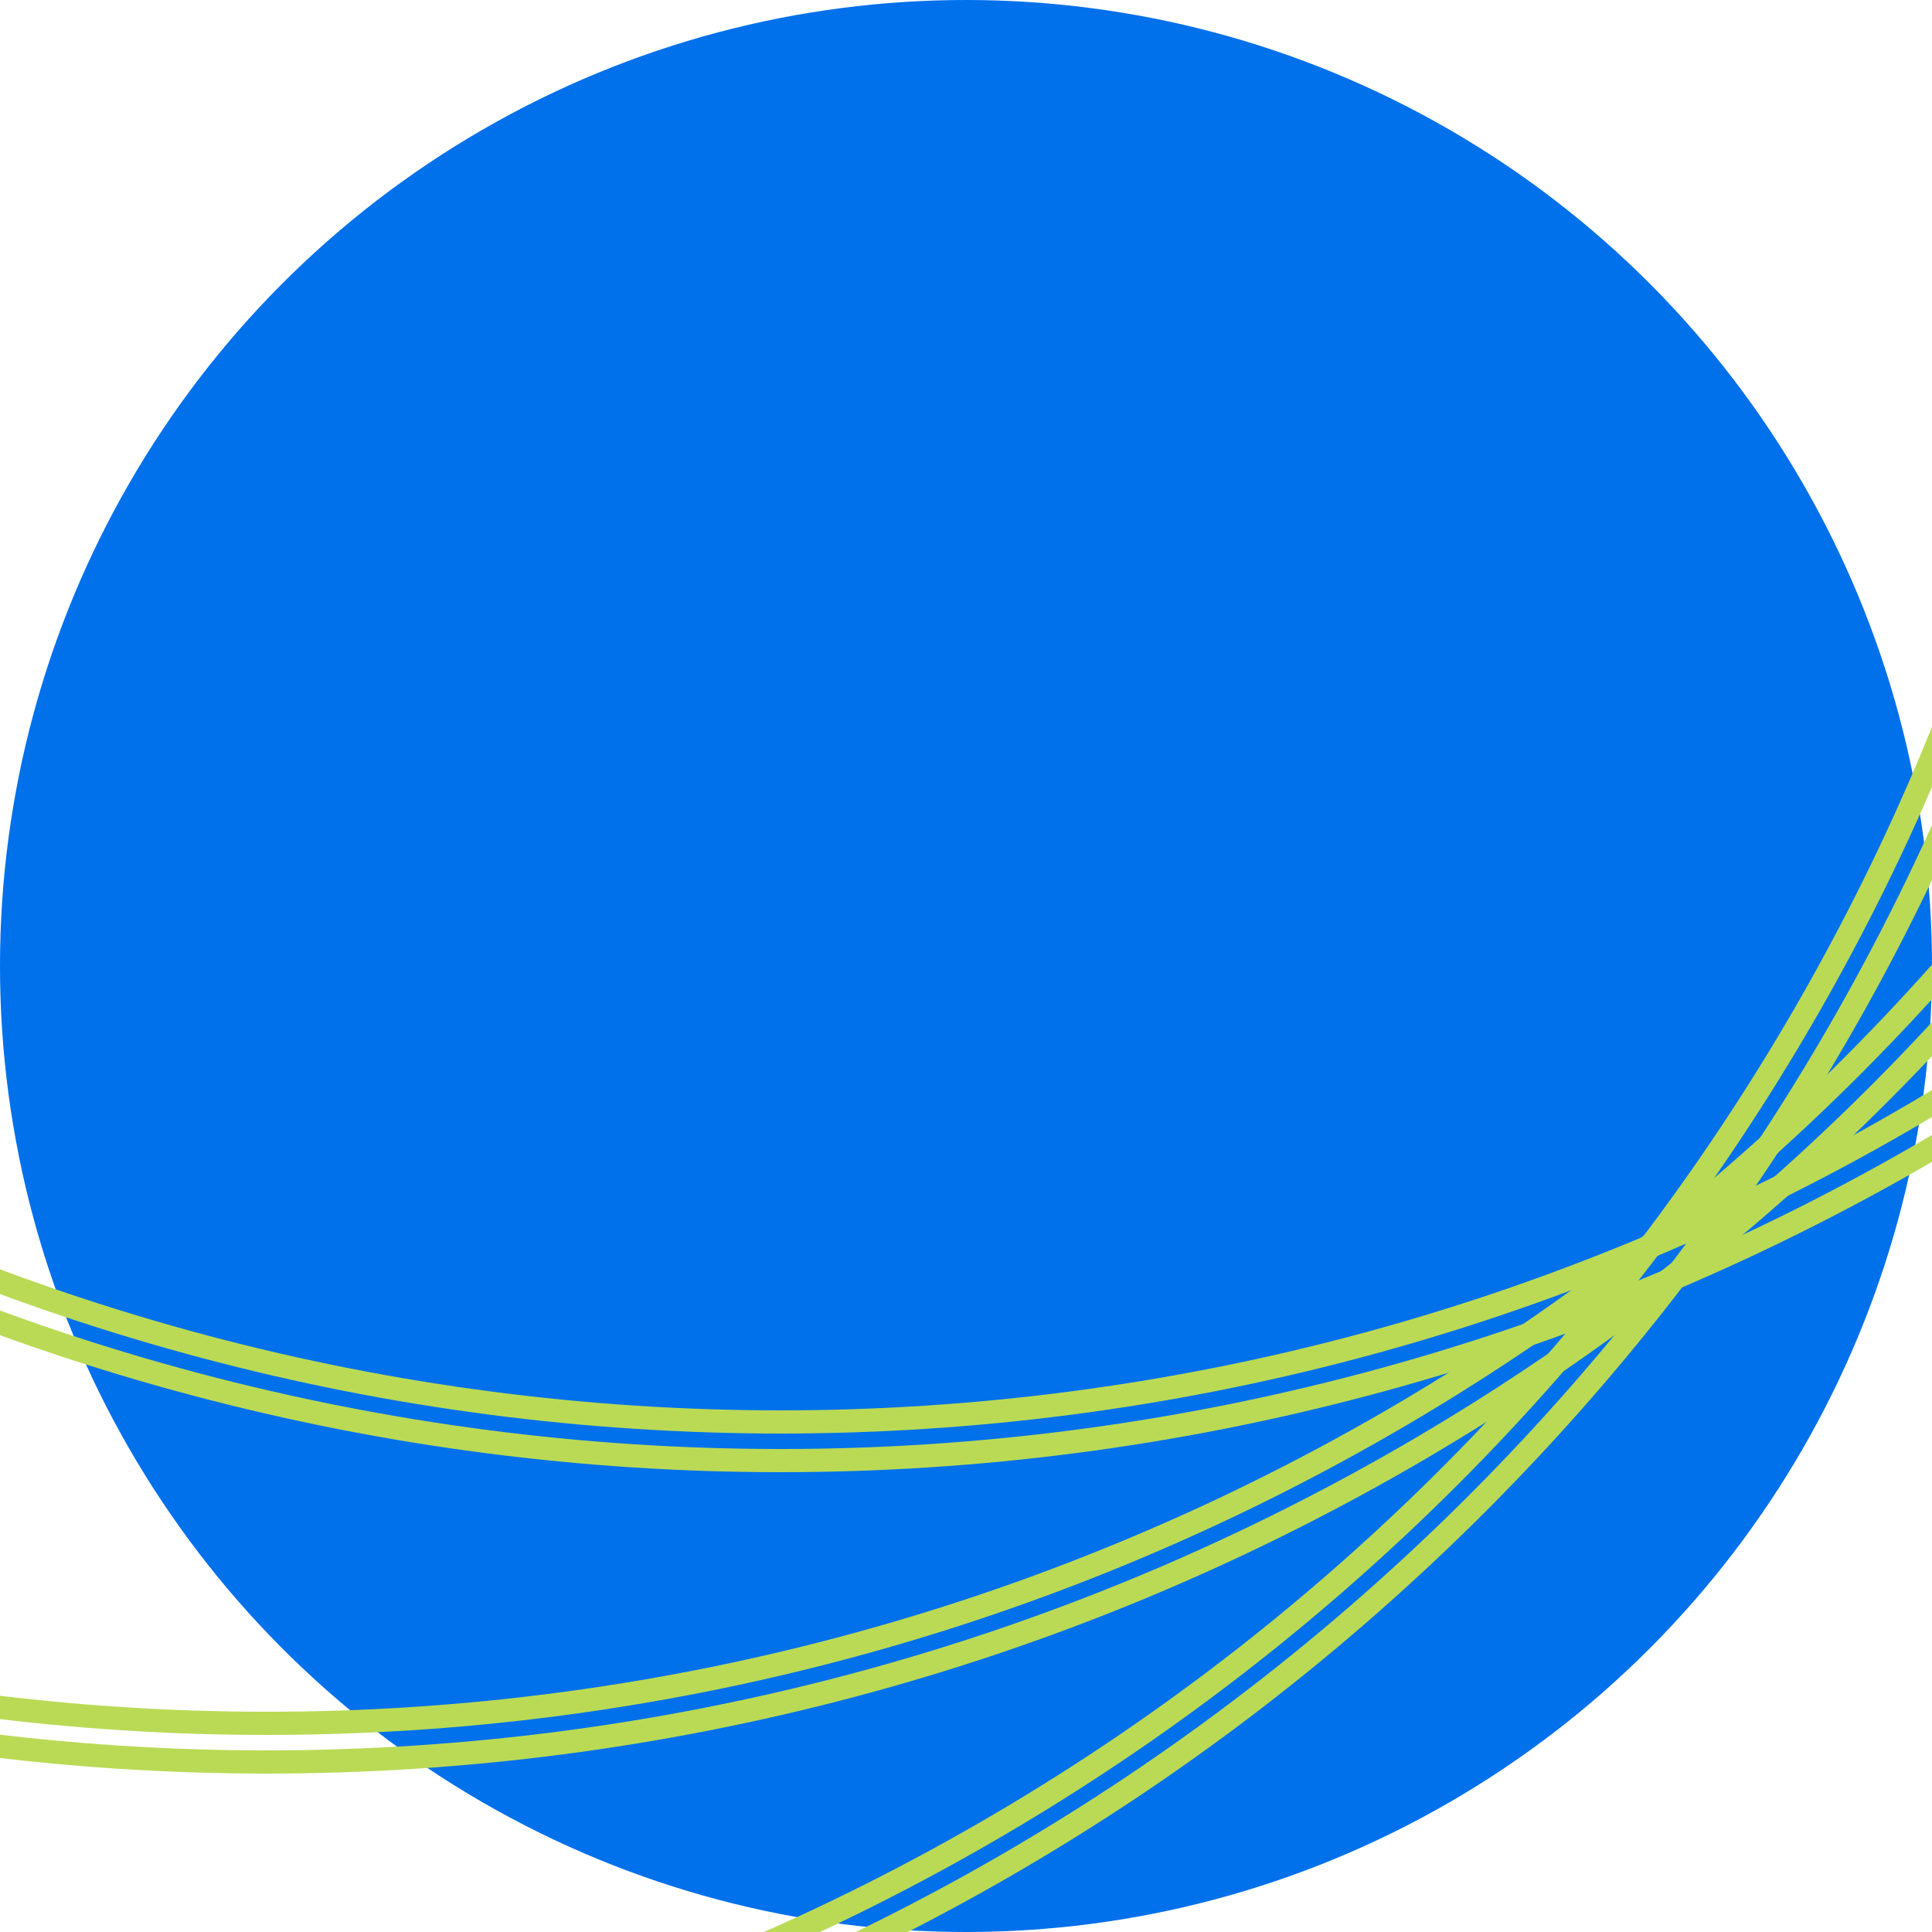<?xml version="1.0" encoding="utf-8"?>
<svg viewBox="0 0 500 500" xmlns="http://www.w3.org/2000/svg">
  <circle style="fill: rgb(0, 112, 235);" cx="250" cy="250" r="250"/>
  <circle style="fill: none; stroke-width: 6px; stroke: rgb(186, 218, 85);" cx="202" cy="-212" r="590"/>
  <circle style="stroke-width: 6px; stroke: rgb(186, 218, 85); fill: rgba(216, 216, 216, 0);" cx="-35" cy="-28" r="590"/>
  <circle style="fill: none; stroke-width: 6px; stroke: rgb(186, 218, 85);" cx="69" cy="-134" r="590"/>
  <circle style="fill: none; stroke-width: 6px; stroke: rgb(186, 218, 85);" cx="-219.149" cy="-624.724" r="580" transform="matrix(1, 0, 0, 1, 421.149, 412.724)"/>
  <circle style="fill: none; stroke-width: 6px; stroke: rgb(186, 218, 85);" cx="-450.507" cy="-414.205" r="580" transform="matrix(1, 0, 0, 1, 519.507, 280.205)"/>
  <circle style="stroke-width: 6px; stroke: rgb(186, 218, 85); fill: rgba(216, 216, 216, 0);" cx="-422.058" cy="-469.293" r="580" transform="matrix(1, 0, 0, 1, 387.058, 441.293)"/>
</svg>